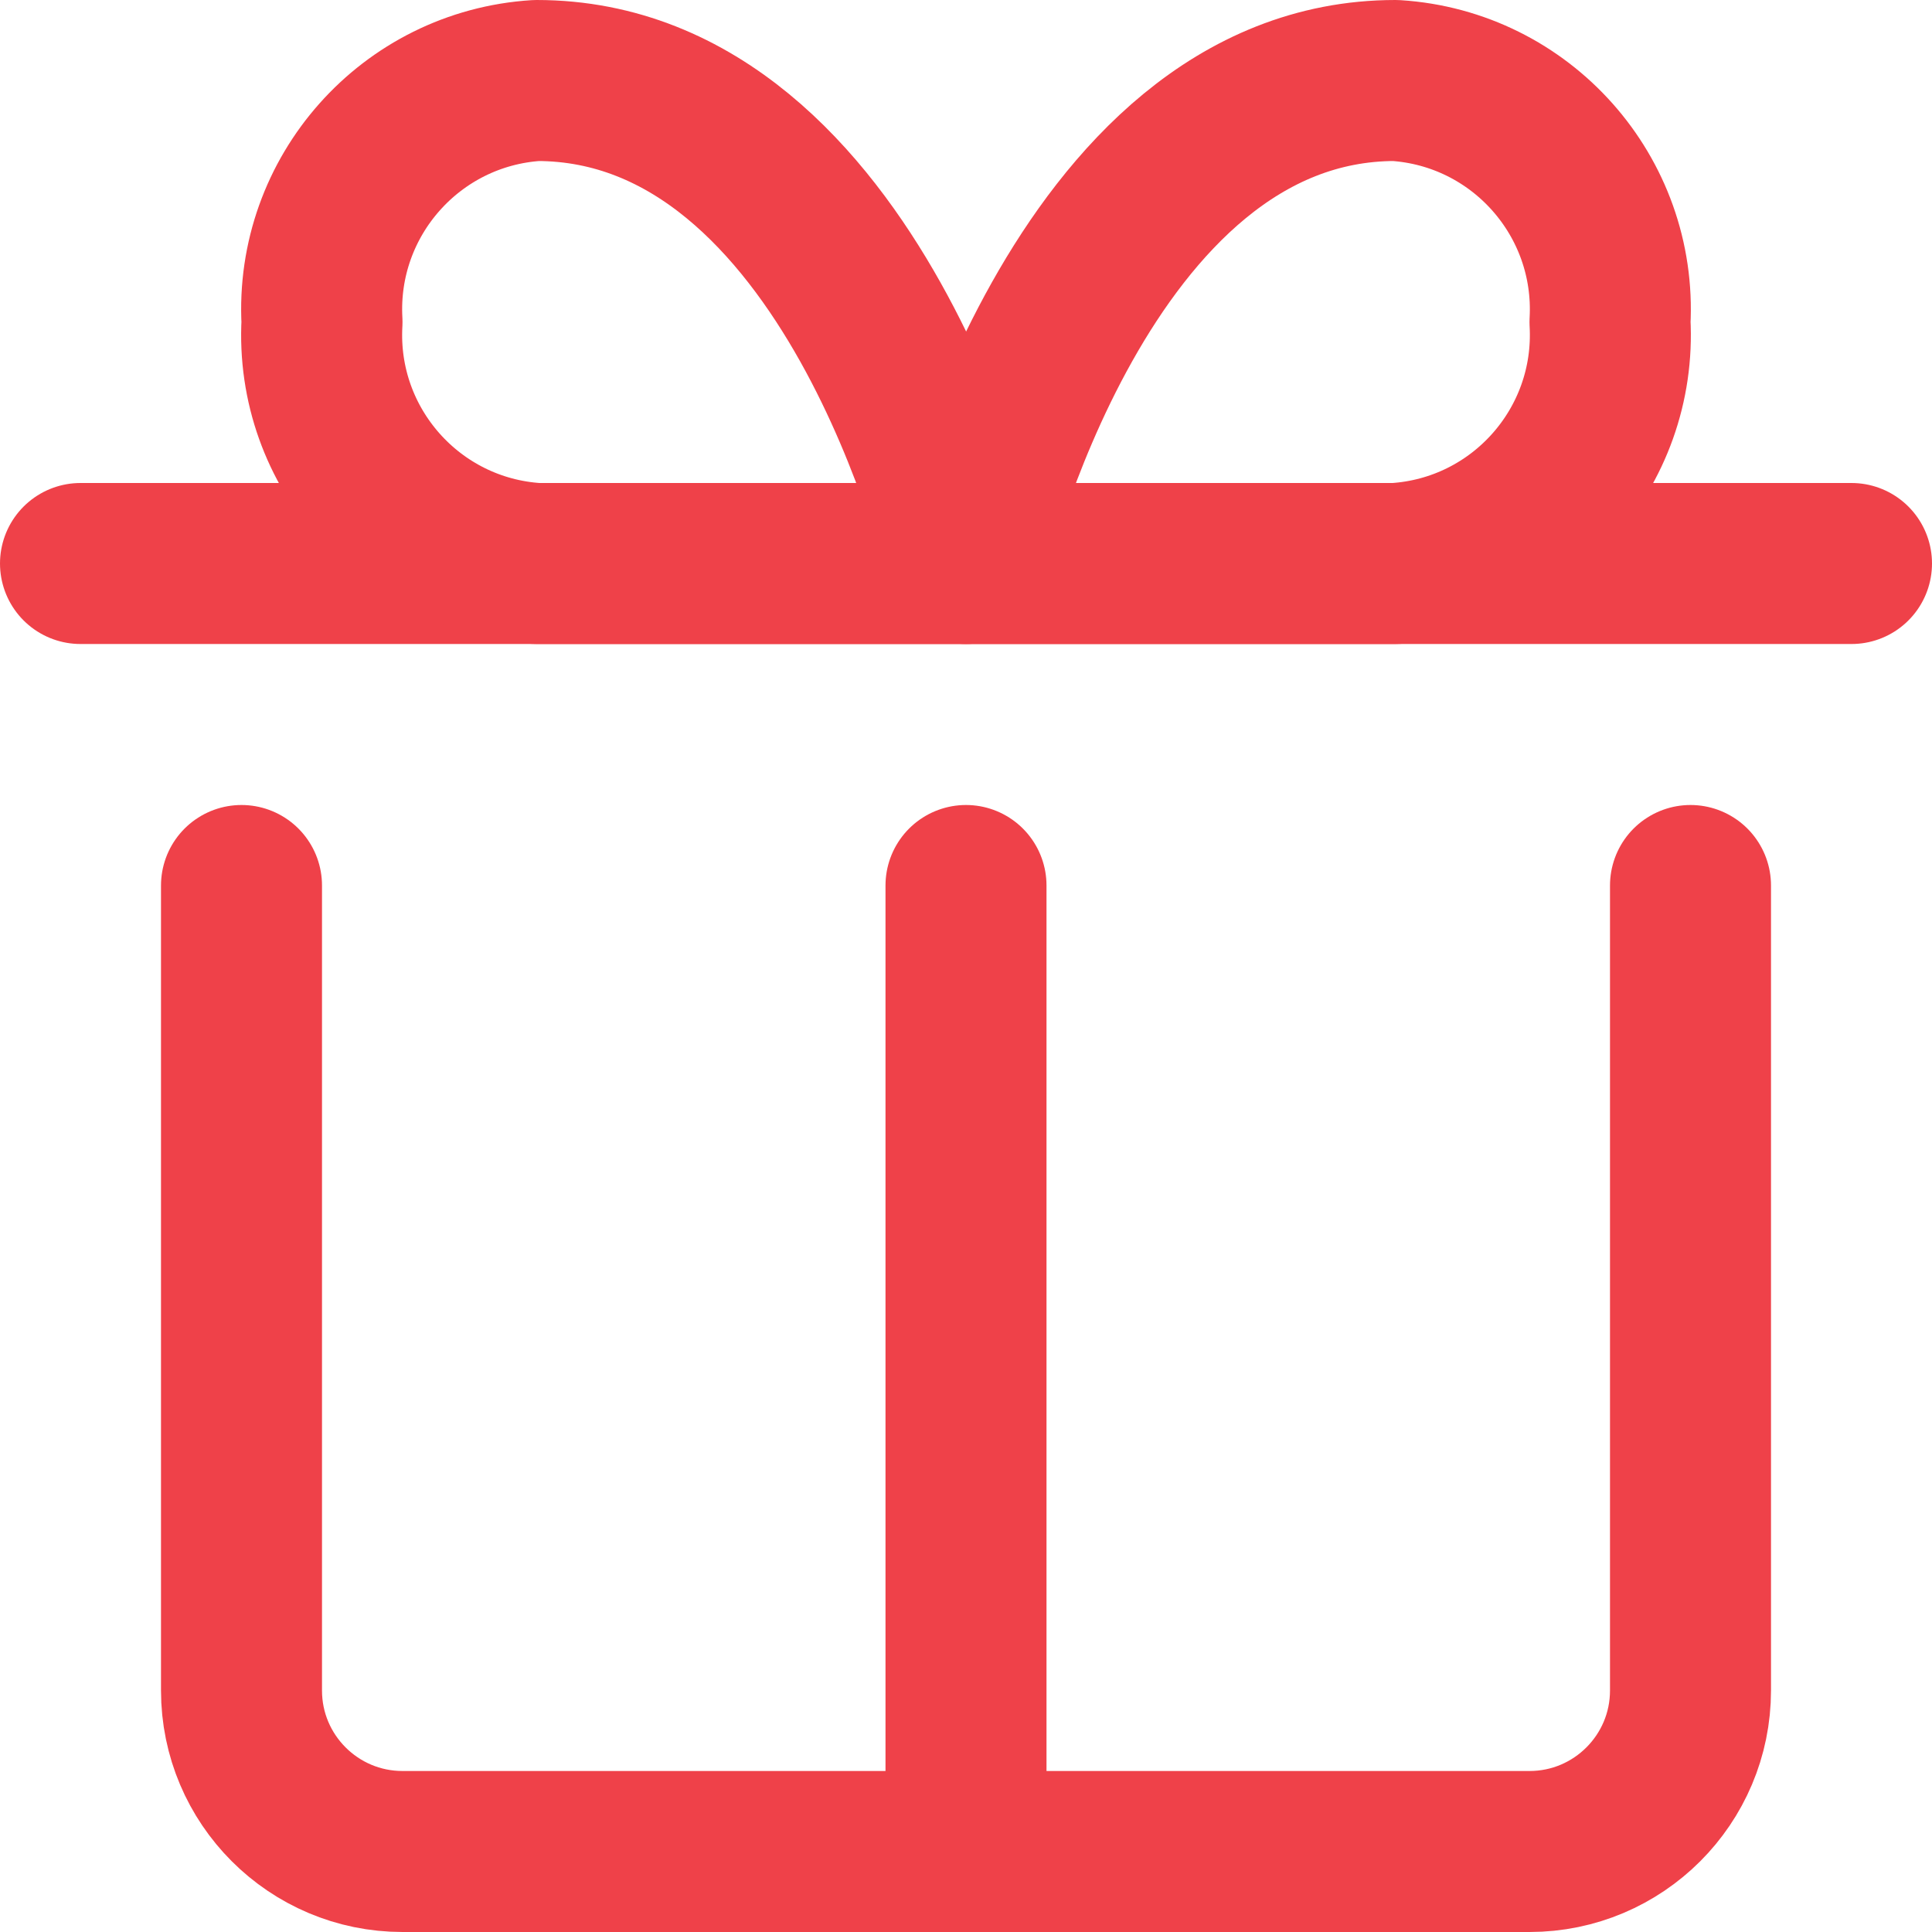 <?xml version="1.0" encoding="UTF-8"?>
<svg width="12px" height="12px" viewBox="0 0 12 12" version="1.1" xmlns="http://www.w3.org/2000/svg" xmlns:xlink="http://www.w3.org/1999/xlink">
    <title>present</title>
    <g id="活动与合作" stroke="none" stroke-width="1" fill="none" fill-rule="evenodd" stroke-linecap="round" stroke-linejoin="round">
        <g id="邀请好友" transform="translate(-972, -858)" stroke="#EF4149">
            <g id="产品介绍-2" transform="translate(372, 664)">
                <g id="编组-12备份" transform="translate(0, 174)">
                    <g id="编组-7">
                        <g id="present" transform="translate(600, 20)">
                            <line x1="0.5" y1="3.5" x2="11.5" y2="3.5" id="路径"></line>
                            <path d="M2,2 C1.957,1.219 2.552,0.549 3.333,0.5 C5.305,0.5 6,3.5 6,3.5 L3.333,3.5 C2.552,3.452 1.956,2.782 2,2 L2,2 Z" id="路径"></path>
                            <path d="M8.667,3.5 L6,3.5 C6,3.5 6.7,0.5 8.667,0.5 C9.448,0.549 10.043,1.219 10,2 C10.044,2.782 9.448,3.452 8.667,3.5 Z" id="路径"></path>
                            <path d="M10.5,5.5 L10.5,10.5 C10.5,11.052 10.052,11.5 9.5,11.5 L2.5,11.5 C1.948,11.5 1.5,11.052 1.5,10.5 L1.5,5.5" id="路径"></path>
                            <line x1="6" y1="5.5" x2="6" y2="11.5" id="路径"></line>
                        </g>
                    </g>
                </g>
            </g>
        </g>
    </g>
</svg>